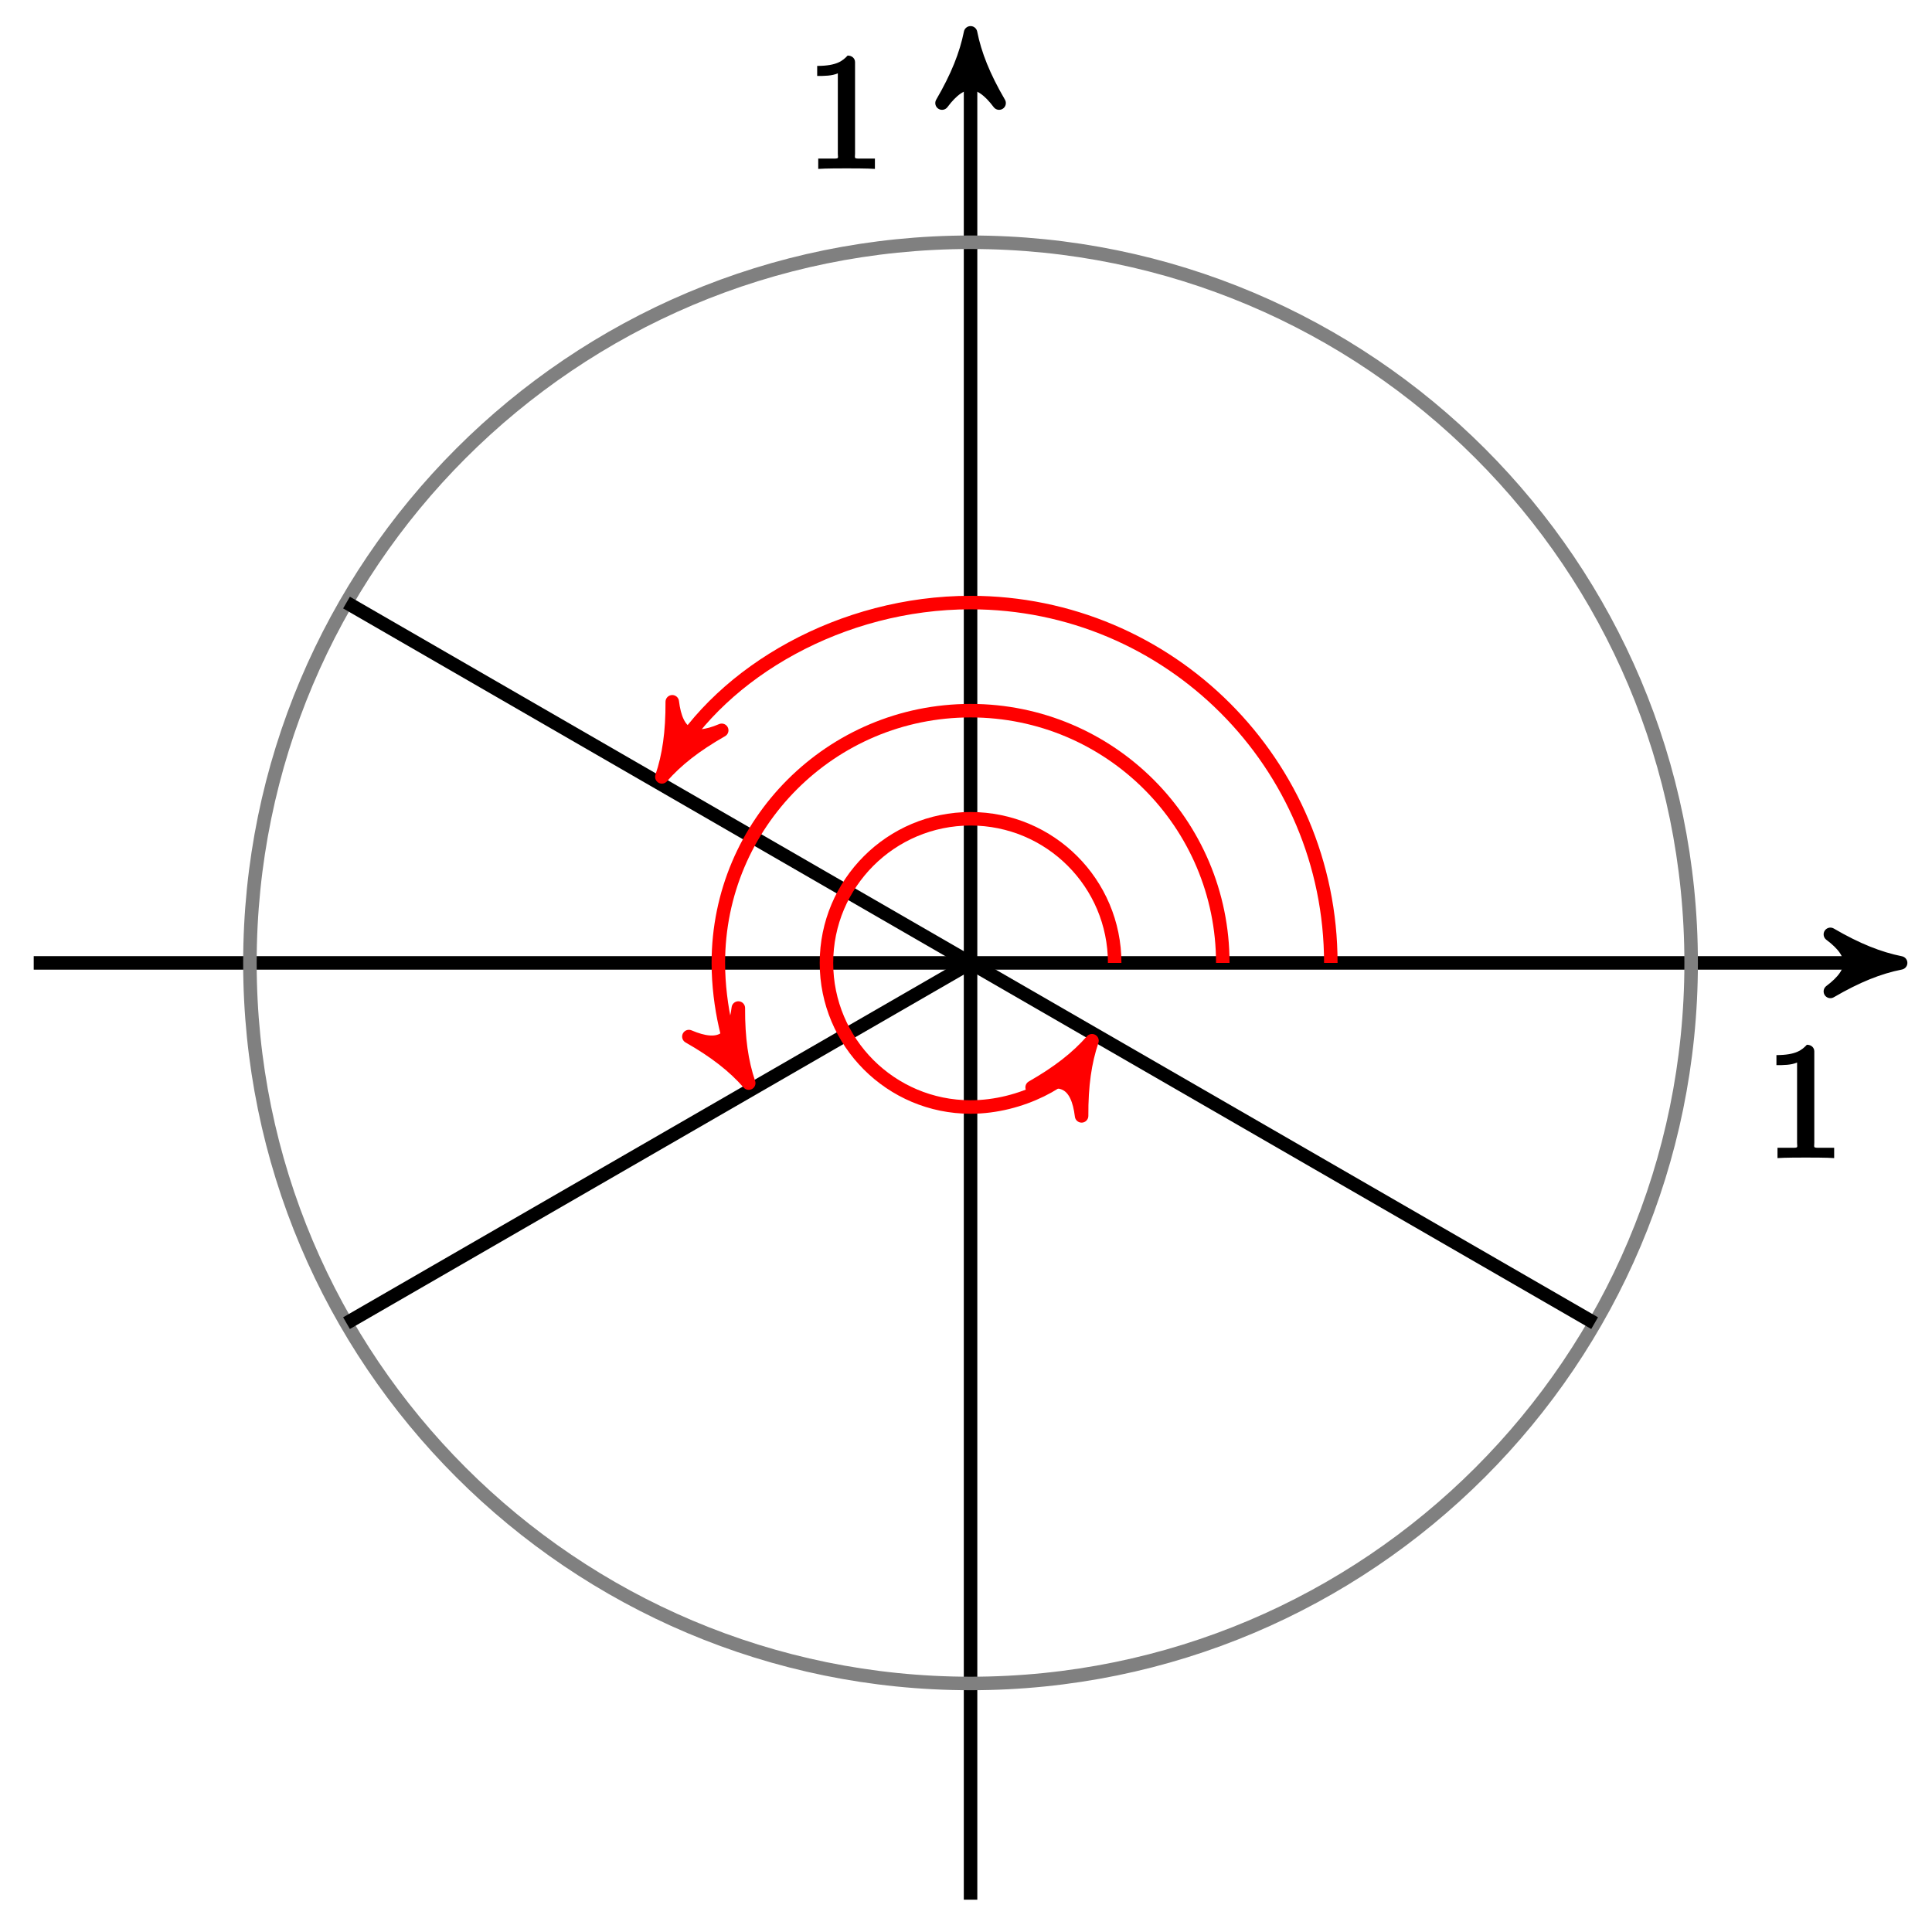 <?xml version="1.0" encoding="UTF-8"?>
<svg xmlns="http://www.w3.org/2000/svg" xmlns:xlink="http://www.w3.org/1999/xlink" width="114pt" height="114pt" viewBox="0 0 114 114" version="1.1">
<defs>
<g>
<symbol overflow="visible" id="glyph0-0">
<path style="stroke:none;" d=""/>
</symbol>
<symbol overflow="visible" id="glyph0-1">
<path style="stroke:none;" d="M 2.922 -6.281 C 2.922 -6.5 2.75 -6.672 2.484 -6.672 C 2.203 -6.375 1.859 -6.062 0.688 -6.062 L 0.688 -5.469 C 1.094 -5.469 1.562 -5.469 1.906 -5.625 L 1.906 -0.891 C 1.906 -0.547 2.062 -0.594 1.219 -0.594 L 0.75 -0.594 L 0.75 0.016 C 1.188 -0.016 2.109 -0.016 2.422 -0.016 C 2.75 -0.016 3.656 -0.016 4.094 0.016 L 4.094 -0.594 L 3.625 -0.594 C 2.781 -0.594 2.922 -0.547 2.922 -0.891 Z M 2.922 -6.281 "/>
</symbol>
</g>
</defs>
<g id="surface1">
<path style="fill:none;stroke-width:0.797;stroke-linecap:butt;stroke-linejoin:miter;stroke:rgb(0%,0%,0%);stroke-opacity:1;stroke-miterlimit:10;" d="M -55.278 -0.002 L 53.843 -0.002 " transform="matrix(1,0,0,-1,57.268,56.815)"/>
<path style="fill-rule:nonzero;fill:rgb(0%,0%,0%);fill-opacity:1;stroke-width:0.797;stroke-linecap:butt;stroke-linejoin:round;stroke:rgb(0%,0%,0%);stroke-opacity:1;stroke-miterlimit:10;" d="M 1.037 -0.002 C -0.26 0.26 -1.553 0.776 -3.108 1.682 C -1.553 0.518 -1.553 -0.517 -3.108 -1.685 C -1.553 -0.779 -0.26 -0.259 1.037 -0.002 Z M 1.037 -0.002 " transform="matrix(1,0,0,-1,111.112,56.815)"/>
<path style="fill:none;stroke-width:0.797;stroke-linecap:butt;stroke-linejoin:miter;stroke:rgb(0%,0%,0%);stroke-opacity:1;stroke-miterlimit:10;" d="M 0.001 -55.278 L 0.001 53.841 " transform="matrix(1,0,0,-1,57.268,56.815)"/>
<path style="fill-rule:nonzero;fill:rgb(0%,0%,0%);fill-opacity:1;stroke-width:0.797;stroke-linecap:butt;stroke-linejoin:round;stroke:rgb(0%,0%,0%);stroke-opacity:1;stroke-miterlimit:10;" d="M 1.034 -0.001 C -0.258 0.26 -1.555 0.776 -3.11 1.682 C -1.555 0.518 -1.555 -0.517 -3.11 -1.685 C -1.555 -0.779 -0.258 -0.259 1.034 -0.001 Z M 1.034 -0.001 " transform="matrix(0,-1,-1,0,57.268,2.972)"/>
<path style="fill:none;stroke-width:0.797;stroke-linecap:butt;stroke-linejoin:miter;stroke:rgb(50%,50%,50%);stroke-opacity:1;stroke-miterlimit:10;" d="M 42.52 -0.002 C 42.52 23.482 23.485 42.521 0.001 42.521 C -23.482 42.521 -42.521 23.482 -42.521 -0.002 C -42.521 -23.485 -23.482 -42.52 0.001 -42.52 C 23.485 -42.52 42.52 -23.485 42.52 -0.002 Z M 42.52 -0.002 " transform="matrix(1,0,0,-1,57.268,56.815)"/>
<path style="fill:none;stroke-width:0.797;stroke-linecap:butt;stroke-linejoin:miter;stroke:rgb(0%,0%,0%);stroke-opacity:1;stroke-miterlimit:10;" d="M 0.001 -0.002 L -36.822 21.26 " transform="matrix(1,0,0,-1,57.268,56.815)"/>
<path style="fill:none;stroke-width:0.797;stroke-linecap:butt;stroke-linejoin:miter;stroke:rgb(0%,0%,0%);stroke-opacity:1;stroke-miterlimit:10;" d="M 0.001 -0.002 L -36.822 -21.259 " transform="matrix(1,0,0,-1,57.268,56.815)"/>
<path style="fill:none;stroke-width:0.797;stroke-linecap:butt;stroke-linejoin:miter;stroke:rgb(0%,0%,0%);stroke-opacity:1;stroke-miterlimit:10;" d="M 0.001 -0.002 L 36.824 -21.259 " transform="matrix(1,0,0,-1,57.268,56.815)"/>
<path style="fill:none;stroke-width:0.797;stroke-linecap:butt;stroke-linejoin:miter;stroke:rgb(100%,0%,0%);stroke-opacity:1;stroke-miterlimit:10;" d="M 8.505 -0.002 C 8.505 4.698 4.696 8.502 0.001 8.502 C -4.698 8.502 -8.502 4.698 -8.502 -0.002 C -8.502 -4.697 -4.698 -8.505 0.001 -8.505 C 3.036 -8.505 5.845 -6.884 6.646 -5.494 " transform="matrix(1,0,0,-1,57.268,56.815)"/>
<path style="fill-rule:nonzero;fill:rgb(100%,0%,0%);fill-opacity:1;stroke-width:0.797;stroke-linecap:butt;stroke-linejoin:round;stroke:rgb(100%,0%,0%);stroke-opacity:1;stroke-miterlimit:10;" d="M 1.038 0.001 C -0.257 0.259 -1.554 0.778 -3.11 1.684 C -1.552 0.518 -1.555 -0.517 -3.109 -1.685 C -1.553 -0.777 -0.259 -0.261 1.038 0.001 Z M 1.038 0.001 " transform="matrix(0.5,-0.866,-0.866,-0.5,63.916,62.309)"/>
<path style="fill:none;stroke-width:0.797;stroke-linecap:butt;stroke-linejoin:miter;stroke:rgb(100%,0%,0%);stroke-opacity:1;stroke-miterlimit:10;" d="M 14.884 -0.002 C 14.884 8.221 8.22 14.881 0.001 14.881 C -8.221 14.881 -14.881 8.221 -14.881 -0.002 C -14.881 -2.611 -14.194 -5.181 -13.604 -6.201 " transform="matrix(1,0,0,-1,57.268,56.815)"/>
<path style="fill-rule:nonzero;fill:rgb(100%,0%,0%);fill-opacity:1;stroke-width:0.797;stroke-linecap:butt;stroke-linejoin:round;stroke:rgb(100%,0%,0%);stroke-opacity:1;stroke-miterlimit:10;" d="M 1.035 0 C -0.258 0.26 -1.556 0.778 -3.108 1.684 C -1.554 0.516 -1.554 -0.517 -3.109 -1.685 C -1.556 -0.777 -0.26 -0.258 1.035 0 Z M 1.035 0 " transform="matrix(0.5,0.866,0.866,-0.5,43.662,63.014)"/>
<path style="fill:none;stroke-width:0.797;stroke-linecap:butt;stroke-linejoin:miter;stroke:rgb(100%,0%,0%);stroke-opacity:1;stroke-miterlimit:10;" d="M 21.258 -0.002 C 21.258 11.74 11.743 21.26 0.001 21.26 C -7.596 21.26 -14.615 17.205 -17.693 11.873 " transform="matrix(1,0,0,-1,57.268,56.815)"/>
<path style="fill-rule:nonzero;fill:rgb(100%,0%,0%);fill-opacity:1;stroke-width:0.797;stroke-linecap:butt;stroke-linejoin:round;stroke:rgb(100%,0%,0%);stroke-opacity:1;stroke-miterlimit:10;" d="M 1.037 -0 C -0.258 0.258 -1.555 0.777 -3.107 1.685 C -1.555 0.52 -1.556 -0.518 -3.106 -1.684 C -1.554 -0.779 -0.257 -0.26 1.037 -0 Z M 1.037 -0 " transform="matrix(-0.5,0.866,0.866,0.5,39.573,44.942)"/>
<g style="fill:rgb(0%,0%,0%);fill-opacity:1;">
  <use xlink:href="#glyph0-1" x="104.133" y="68.319"/>
</g>
<g style="fill:rgb(0%,0%,0%);fill-opacity:1;">
  <use xlink:href="#glyph0-1" x="47.531" y="9.951"/>
</g>
</g>
</svg>
